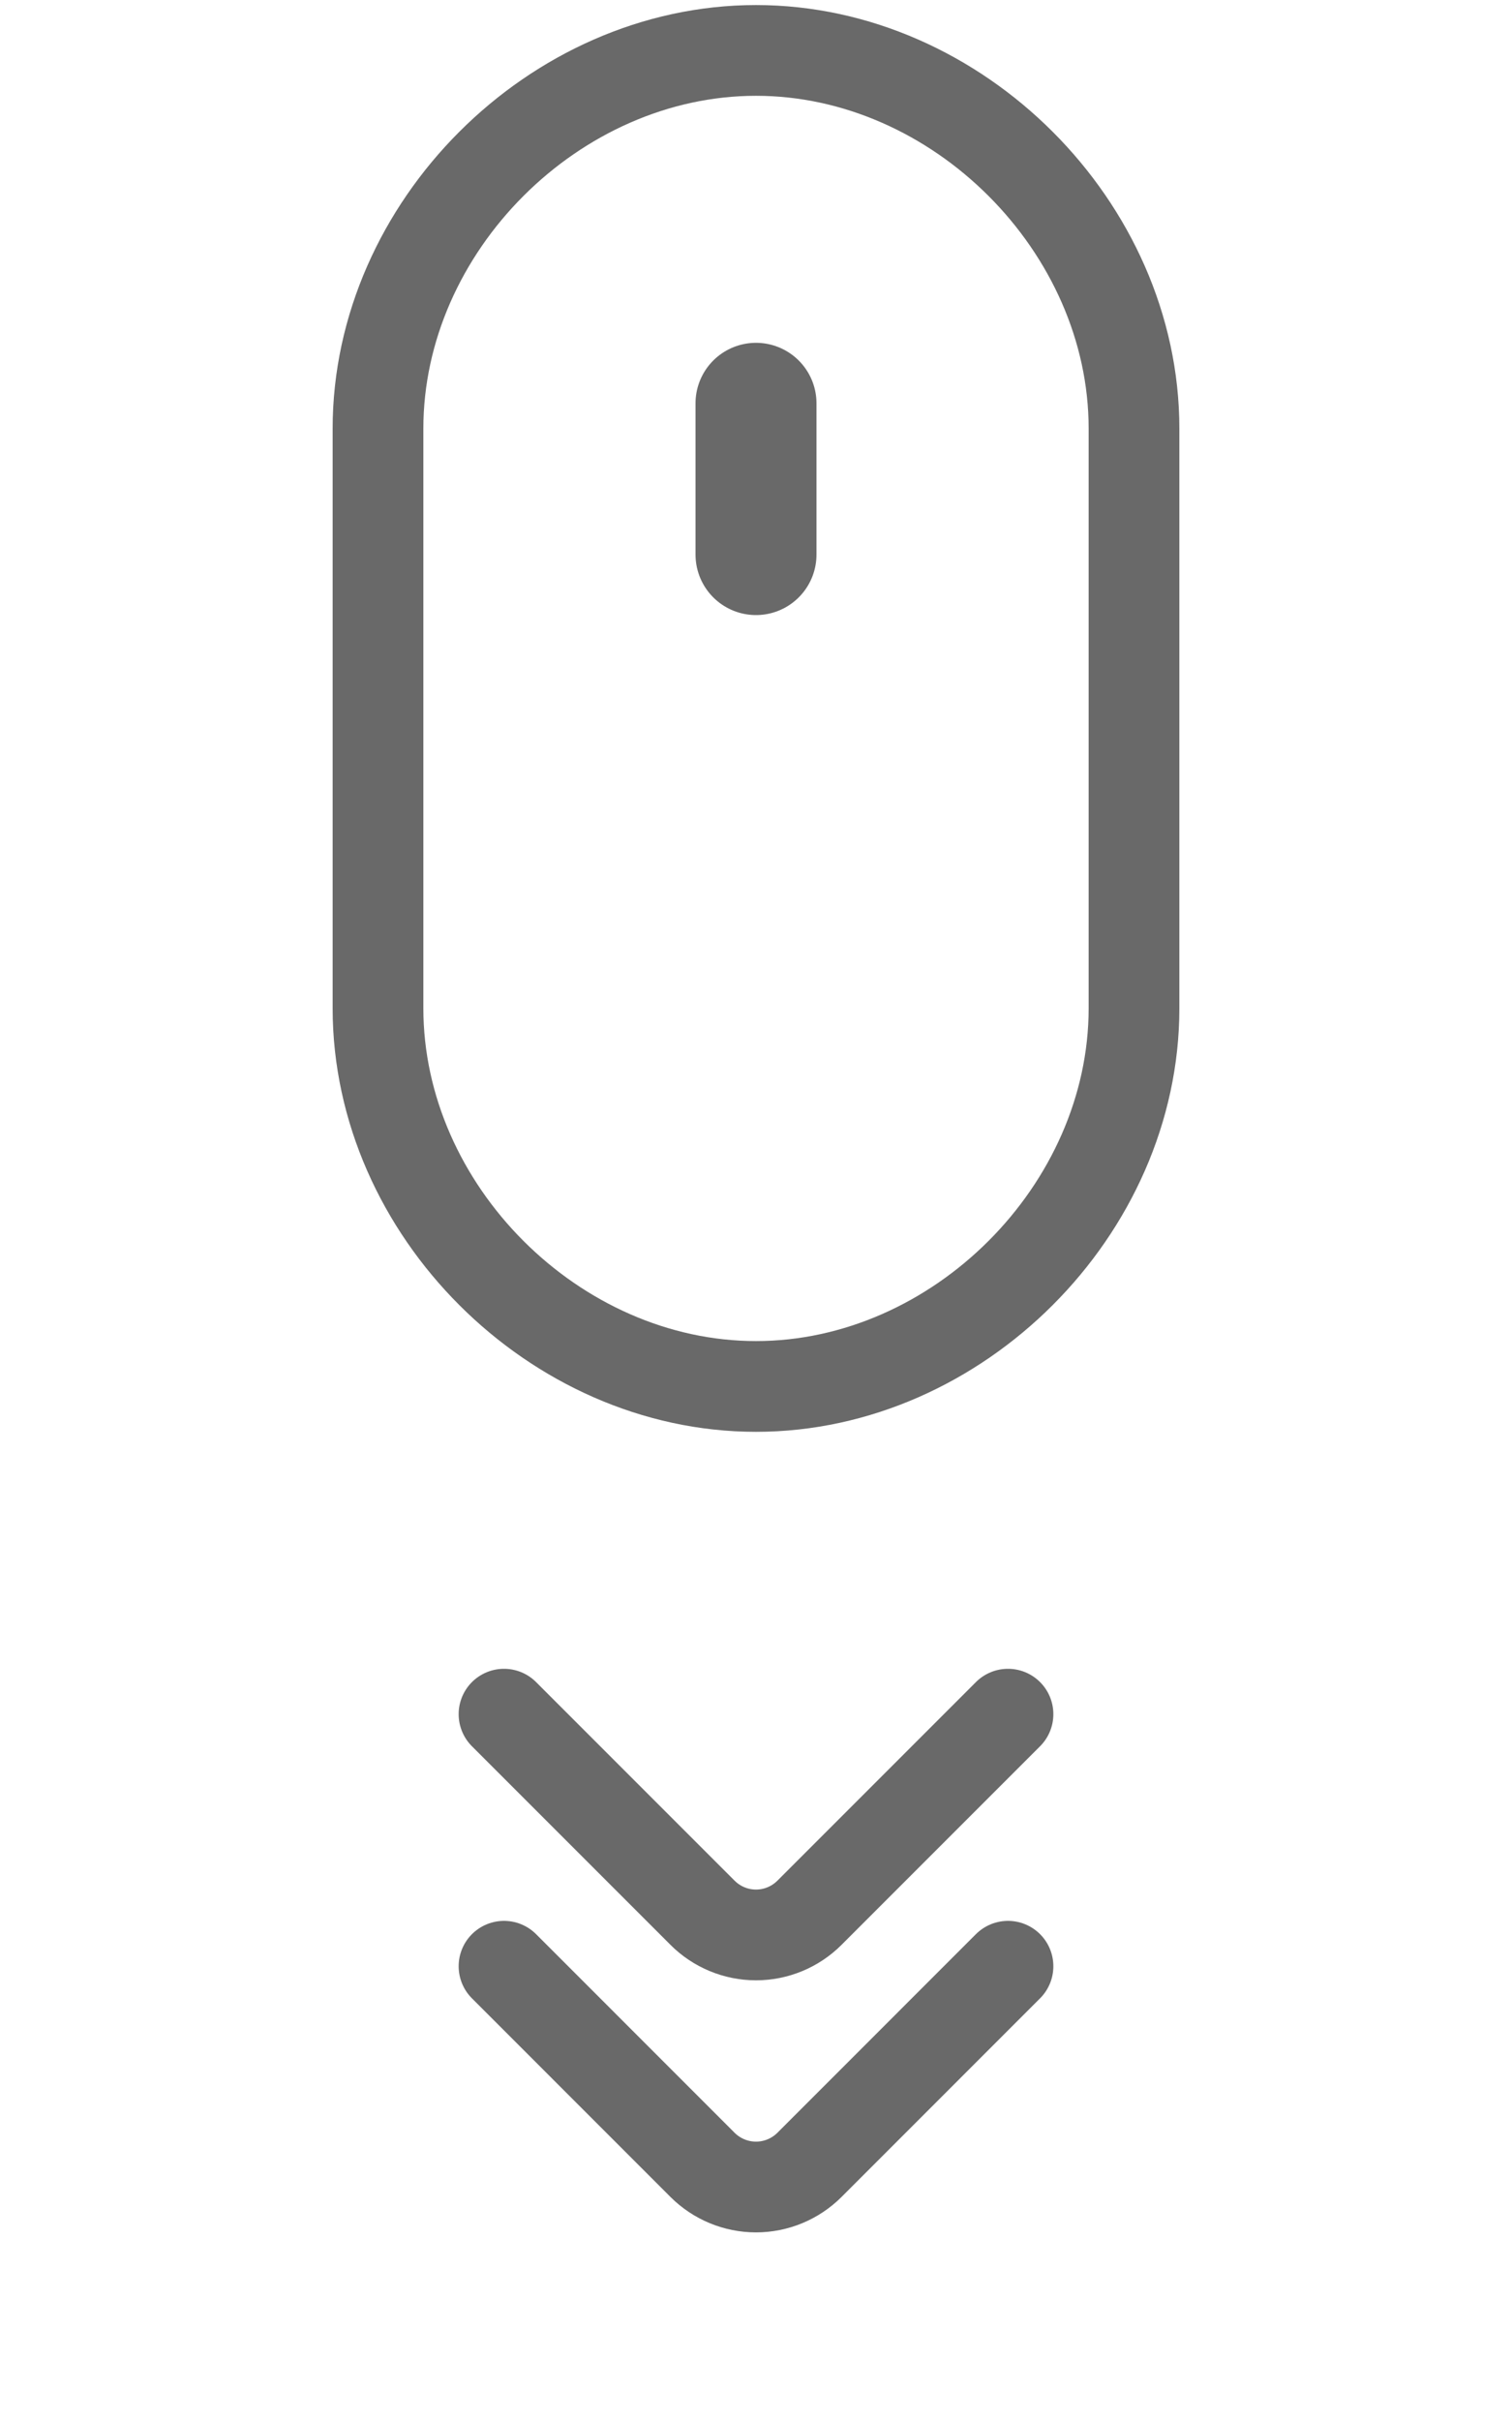 <svg width="50" height="80" viewBox="0 0 50 80" fill="none" xmlns="http://www.w3.org/2000/svg">
    <path d="M25 1.667C18.333 1.667 12.5 7.5 12.5 14.167C12.5 20.833 12.5 26.667 12.5 33.333C12.5 40 18.333 45.833 25 45.833C31.667 45.833 37.5 40 37.5 33.333C37.5 26.667 37.5 20.833 37.5 14.167C37.5 7.5 31.667 1.667 25 1.667Z" stroke="#696969" stroke-width="3"/>
    <path d="M25 13.333V18.333" stroke="#696969" stroke-width="4" stroke-linecap="round"/>
    <path d="M16.667 56.667L23.232 63.232C23.701 63.701 24.337 63.965 25 63.965C25.663 63.965 26.299 63.701 26.768 63.232L33.333 56.667" stroke="#696969" stroke-width="3" stroke-linecap="round"/>
    <path d="M16.667 65L23.232 71.566C23.701 72.034 24.337 72.298 25 72.298C25.663 72.298 26.299 72.034 26.768 71.566L33.333 65" stroke="#696969" stroke-width="3" stroke-linecap="round"/>
</svg>